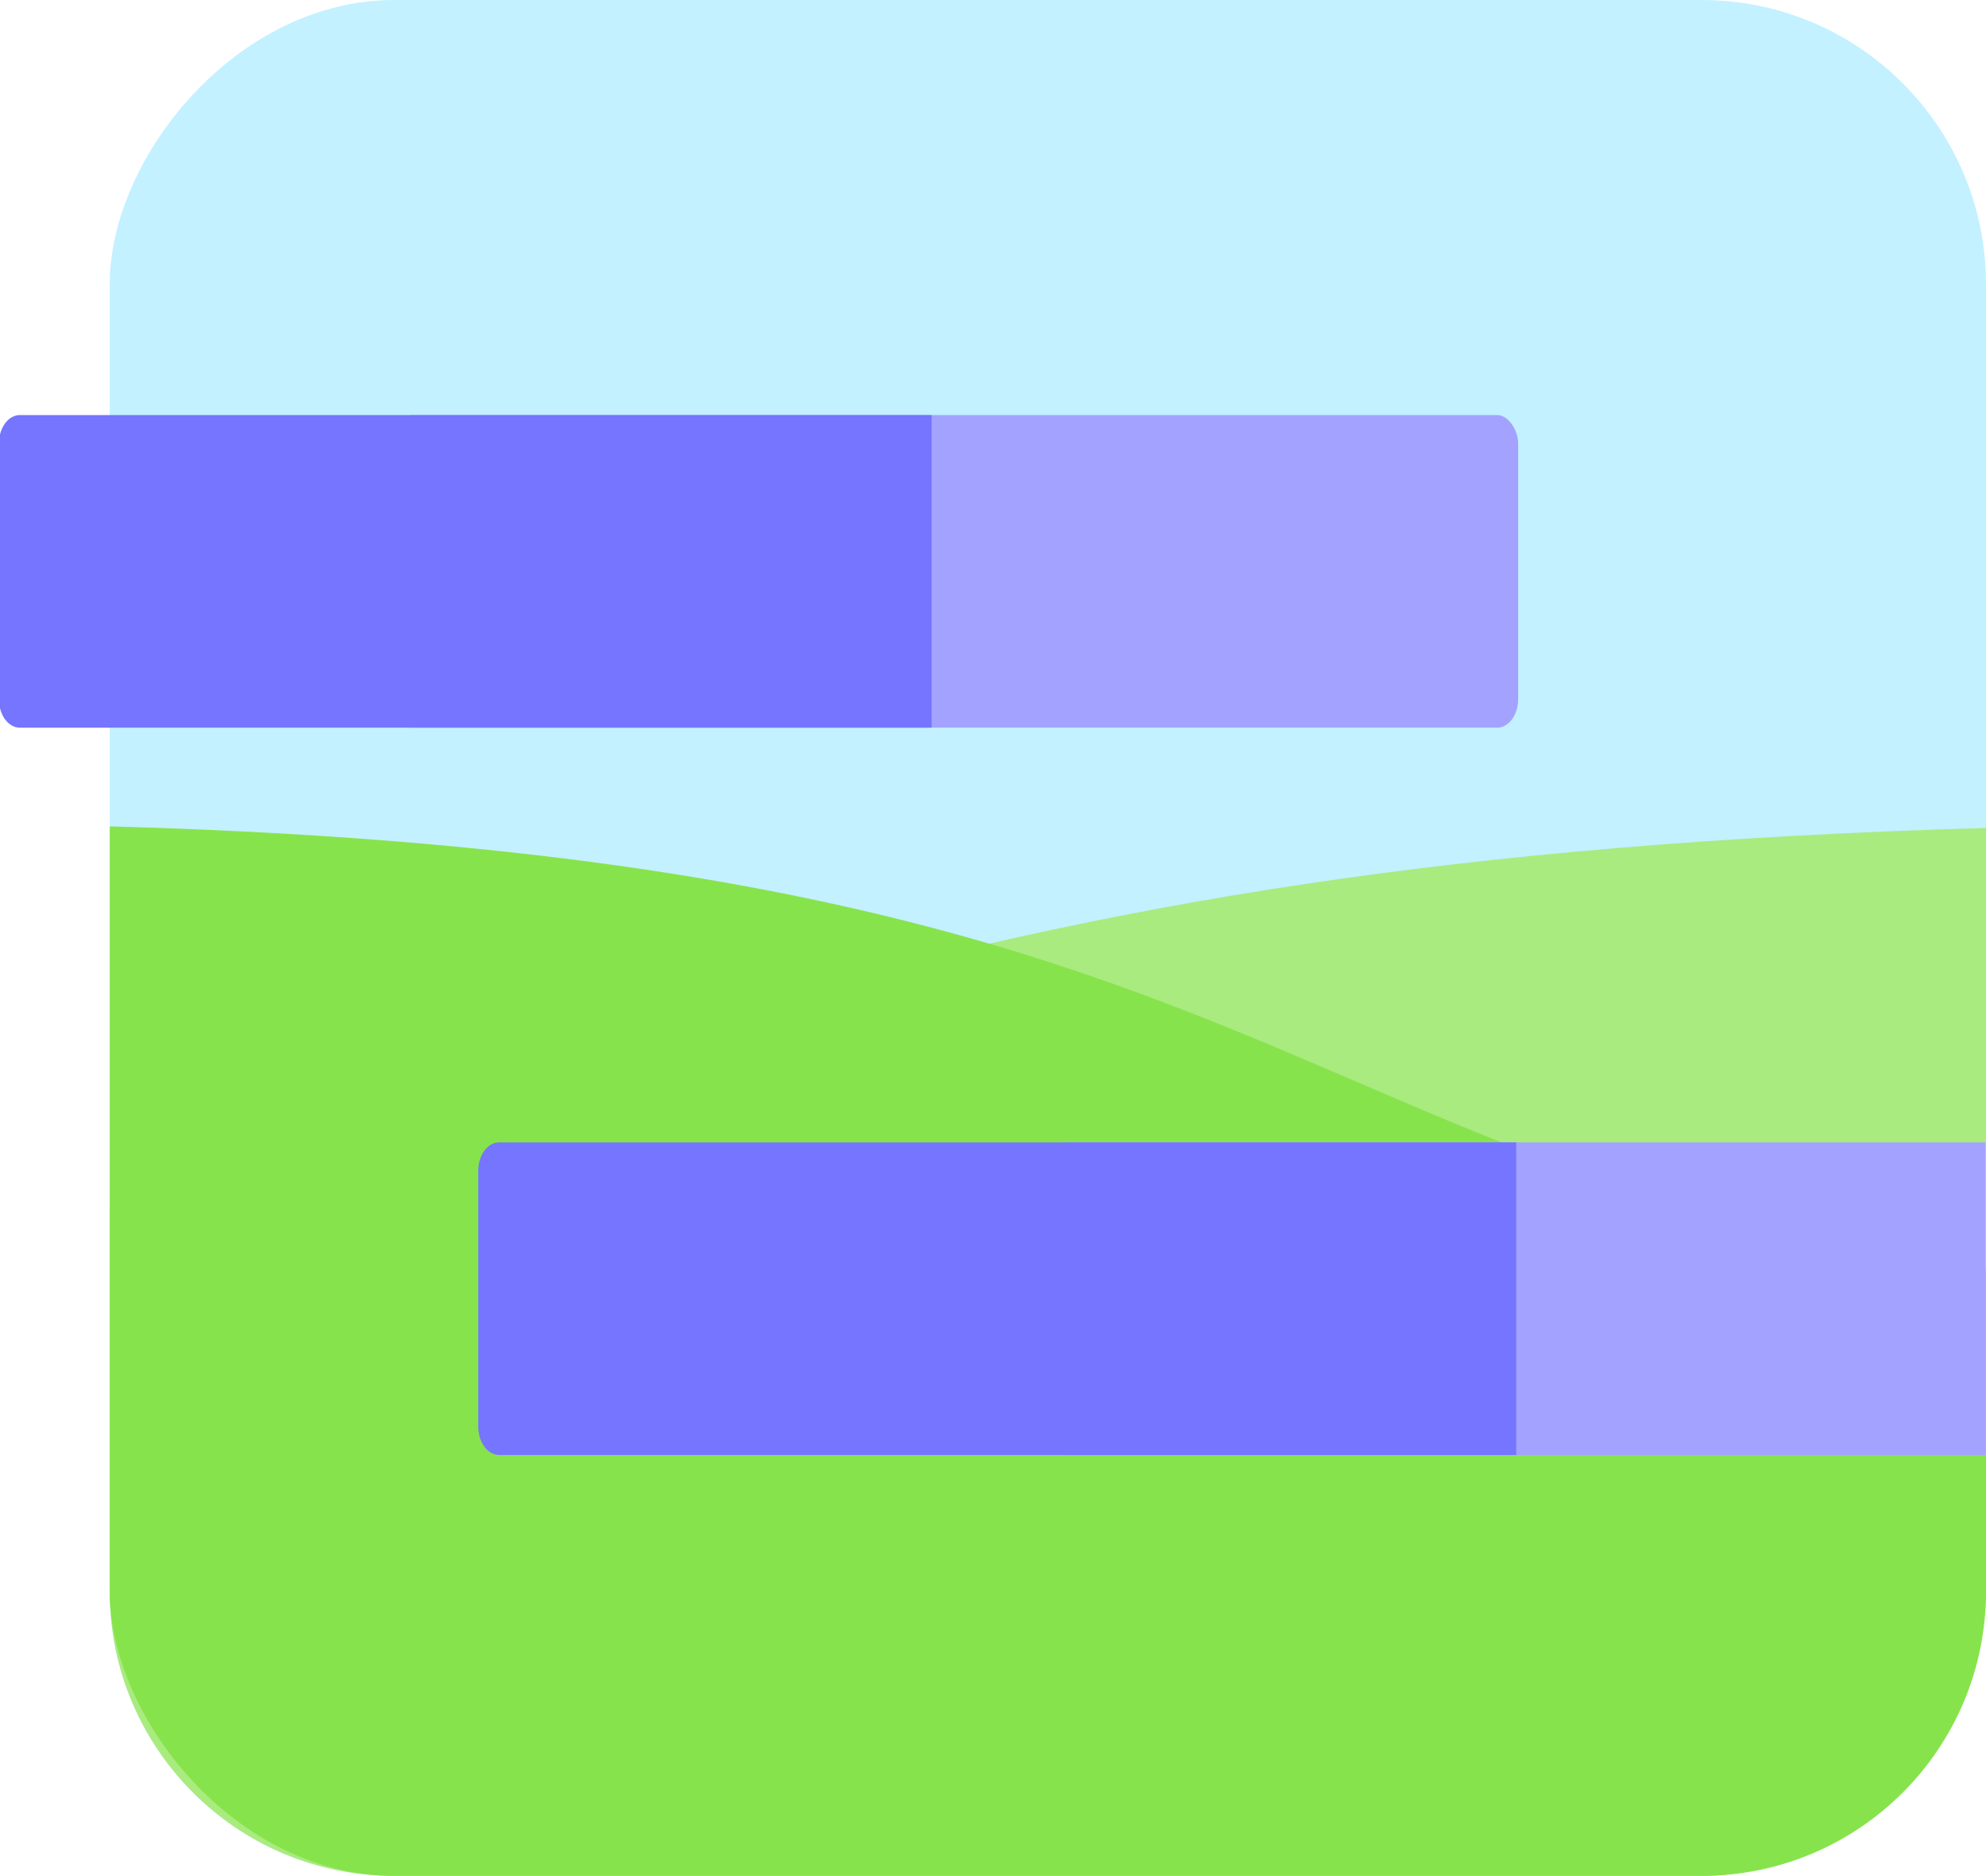 <?xml version="1.0" encoding="UTF-8" standalone="no"?>
<svg
   xmlns:dc="http://purl.org/dc/elements/1.1/"
   xmlns:cc="http://creativecommons.org/ns#"
   xmlns:rdf="http://www.w3.org/1999/02/22-rdf-syntax-ns#"
   xmlns:svg="http://www.w3.org/2000/svg"
   xmlns="http://www.w3.org/2000/svg"
   xmlns:sodipodi="http://sodipodi.sourceforge.net/DTD/sodipodi-0.dtd"
   xmlns:inkscape="http://www.inkscape.org/namespaces/inkscape"
   id="svg1731"
   version="1.1"
   viewBox="0 0 92.421 87.312"
   height="330"
   width="349.307"
   sodipodi:docname="gantt-logo.svg"
   inkscape:version="0.92.2 5c3e80d, 2017-08-06">
  <sodipodi:namedview
     pagecolor="#ffffff"
     bordercolor="#666666"
     borderopacity="1"
     objecttolerance="10"
     gridtolerance="10"
     guidetolerance="10"
     inkscape:pageopacity="0"
     inkscape:pageshadow="2"
     inkscape:window-width="1920"
     inkscape:window-height="1149"
     id="namedview20"
     showgrid="false"
     units="px"
     inkscape:zoom="0.71515152"
     inkscape:cx="5.0211683"
     inkscape:cy="145.76473"
     inkscape:window-x="0"
     inkscape:window-y="24"
     inkscape:window-maximized="1"
     inkscape:current-layer="svg1731" />
  <defs
     id="defs1725">
    <clipPath
       id="clipPath3720-2"
       clipPathUnits="userSpaceOnUse">
      <rect
         rx="13.229"
         ry="13.229"
         y="-244.04"
         x="-164.199"
         height="87.312"
         width="87.312"
         id="rect3722-9"
         style="opacity:1;vector-effect:none;fill:#97f1c5;fill-opacity:1;stroke:none;stroke-width:3.969;stroke-linecap:butt;stroke-linejoin:miter;stroke-miterlimit:4;stroke-dasharray:none;stroke-dashoffset:0;stroke-opacity:1" />
    </clipPath>
    <clipPath
       id="clipPath1713"
       clipPathUnits="userSpaceOnUse">
      <rect
         rx="13.229"
         ry="13.229"
         y="-244.04"
         x="-164.199"
         height="87.312"
         width="87.312"
         id="rect1711"
         style="opacity:1;vector-effect:none;fill:#97f1c5;fill-opacity:1;stroke:none;stroke-width:3.969;stroke-linecap:butt;stroke-linejoin:miter;stroke-miterlimit:4;stroke-dasharray:none;stroke-dashoffset:0;stroke-opacity:1" />
    </clipPath>
  </defs>
  <g
     transform="translate(198.157,-102.909)"
     id="layer1">
    <g
       id="g3668-3"
       transform="translate(-34.142,346.949)">
      <rect
         transform="scale(-1,1)"
         rx="13.229"
         ry="13.229"
         y="-244.04"
         x="71.595"
         height="87.312"
         width="87.312"
         id="rect3586-7"
         style="opacity:1;vector-effect:none;fill:#c3f1ff;fill-opacity:1;stroke:none;stroke-width:3.969;stroke-linecap:butt;stroke-linejoin:miter;stroke-miterlimit:4;stroke-dasharray:none;stroke-dashoffset:0;stroke-opacity:1" />
      <path
         clip-path="url(#clipPath3720-2)"
         id="path5728"
         d="m -176.766,-144.16 h 112.448 l -9e-6,-39.687 c -41.373,-12.483 -56.224,-21.828 -112.448,-21.828 z"
         style="fill:#a9eb7f;fill-opacity:1;stroke:none;stroke-width:0.265px;stroke-linecap:butt;stroke-linejoin:miter;stroke-opacity:1"
         transform="matrix(-1,0,0,1,-235.793,0)"
         inkscape:connector-curvature="0" />
      <path
         transform="translate(5.292)"
         style="fill:#87e34c;fill-opacity:1;stroke:none;stroke-width:0.265px;stroke-linecap:butt;stroke-linejoin:miter;stroke-opacity:1"
         d="m -176.766,-144.16 h 112.448 l -10e-7,-39.687 c -48.866,-2.182 -38.812,-22.517 -112.448,-21.828 z"
         id="path3701-5"
         clip-path="url(#clipPath3720-2)"
         inkscape:connector-curvature="0" />
      <g
         style="stroke-width:1.064"
         transform="matrix(0.807,0,0,-1.094,-3.61,-382.78)"
         id="g3653-9">
        <rect
           y="-188.723"
           x="-137.444"
           height="13.301"
           width="53.17"
           id="rect3649-2"
           style="fill:#a3a3ff;fill-opacity:1;stroke:none;stroke-width:2.854;stroke-linecap:square;stroke-linejoin:round;stroke-miterlimit:4;stroke-dasharray:none;stroke-opacity:1;paint-order:normal" />
        <path
           id="rect3651-2"
           d="m -169.979,-188.723 h 58.647 v 13.301 h -58.647 c -0.67,0 -1.209,-0.539 -1.209,-1.209 v -10.883 c 0,-0.67 0.539,-1.209 1.209,-1.209 z"
           style="opacity:1;vector-effect:none;fill:#7575ff;fill-opacity:1;stroke:none;stroke-width:2.854;stroke-linecap:square;stroke-linejoin:round;stroke-miterlimit:4;stroke-dasharray:none;stroke-dashoffset:0;stroke-opacity:1;paint-order:normal"
           inkscape:connector-curvature="0" />
      </g>
      <g
         id="g3594-8"
         transform="matrix(0.807,0,0,1.094,-26.68,-18.258)"
         style="stroke-width:1.064">
        <rect
           rx="1.209"
           ry="1.209"
           style="fill:#a3a3ff;fill-opacity:1;stroke:none;stroke-width:2.854;stroke-linecap:square;stroke-linejoin:round;stroke-miterlimit:4;stroke-dasharray:none;stroke-opacity:1;paint-order:normal"
           id="rect3590-9"
           width="64.969"
           height="13.299"
           x="-147.603"
           y="-188.723" />
        <path
           id="rect3592-7"
           d="m -169.032,-188.723 h 52.576 v 13.301 h -52.576 c -0.67,0 -1.209,-0.539 -1.209,-1.209 v -10.883 c 0,-0.67 0.539,-1.209 1.209,-1.209 z"
           style="opacity:1;vector-effect:none;fill:#7575ff;fill-opacity:1;stroke:none;stroke-width:2.854;stroke-linecap:square;stroke-linejoin:round;stroke-miterlimit:4;stroke-dasharray:none;stroke-dashoffset:0;stroke-opacity:1;paint-order:normal"
           inkscape:connector-curvature="0" />
      </g>
    </g>
  </g>
</svg>
